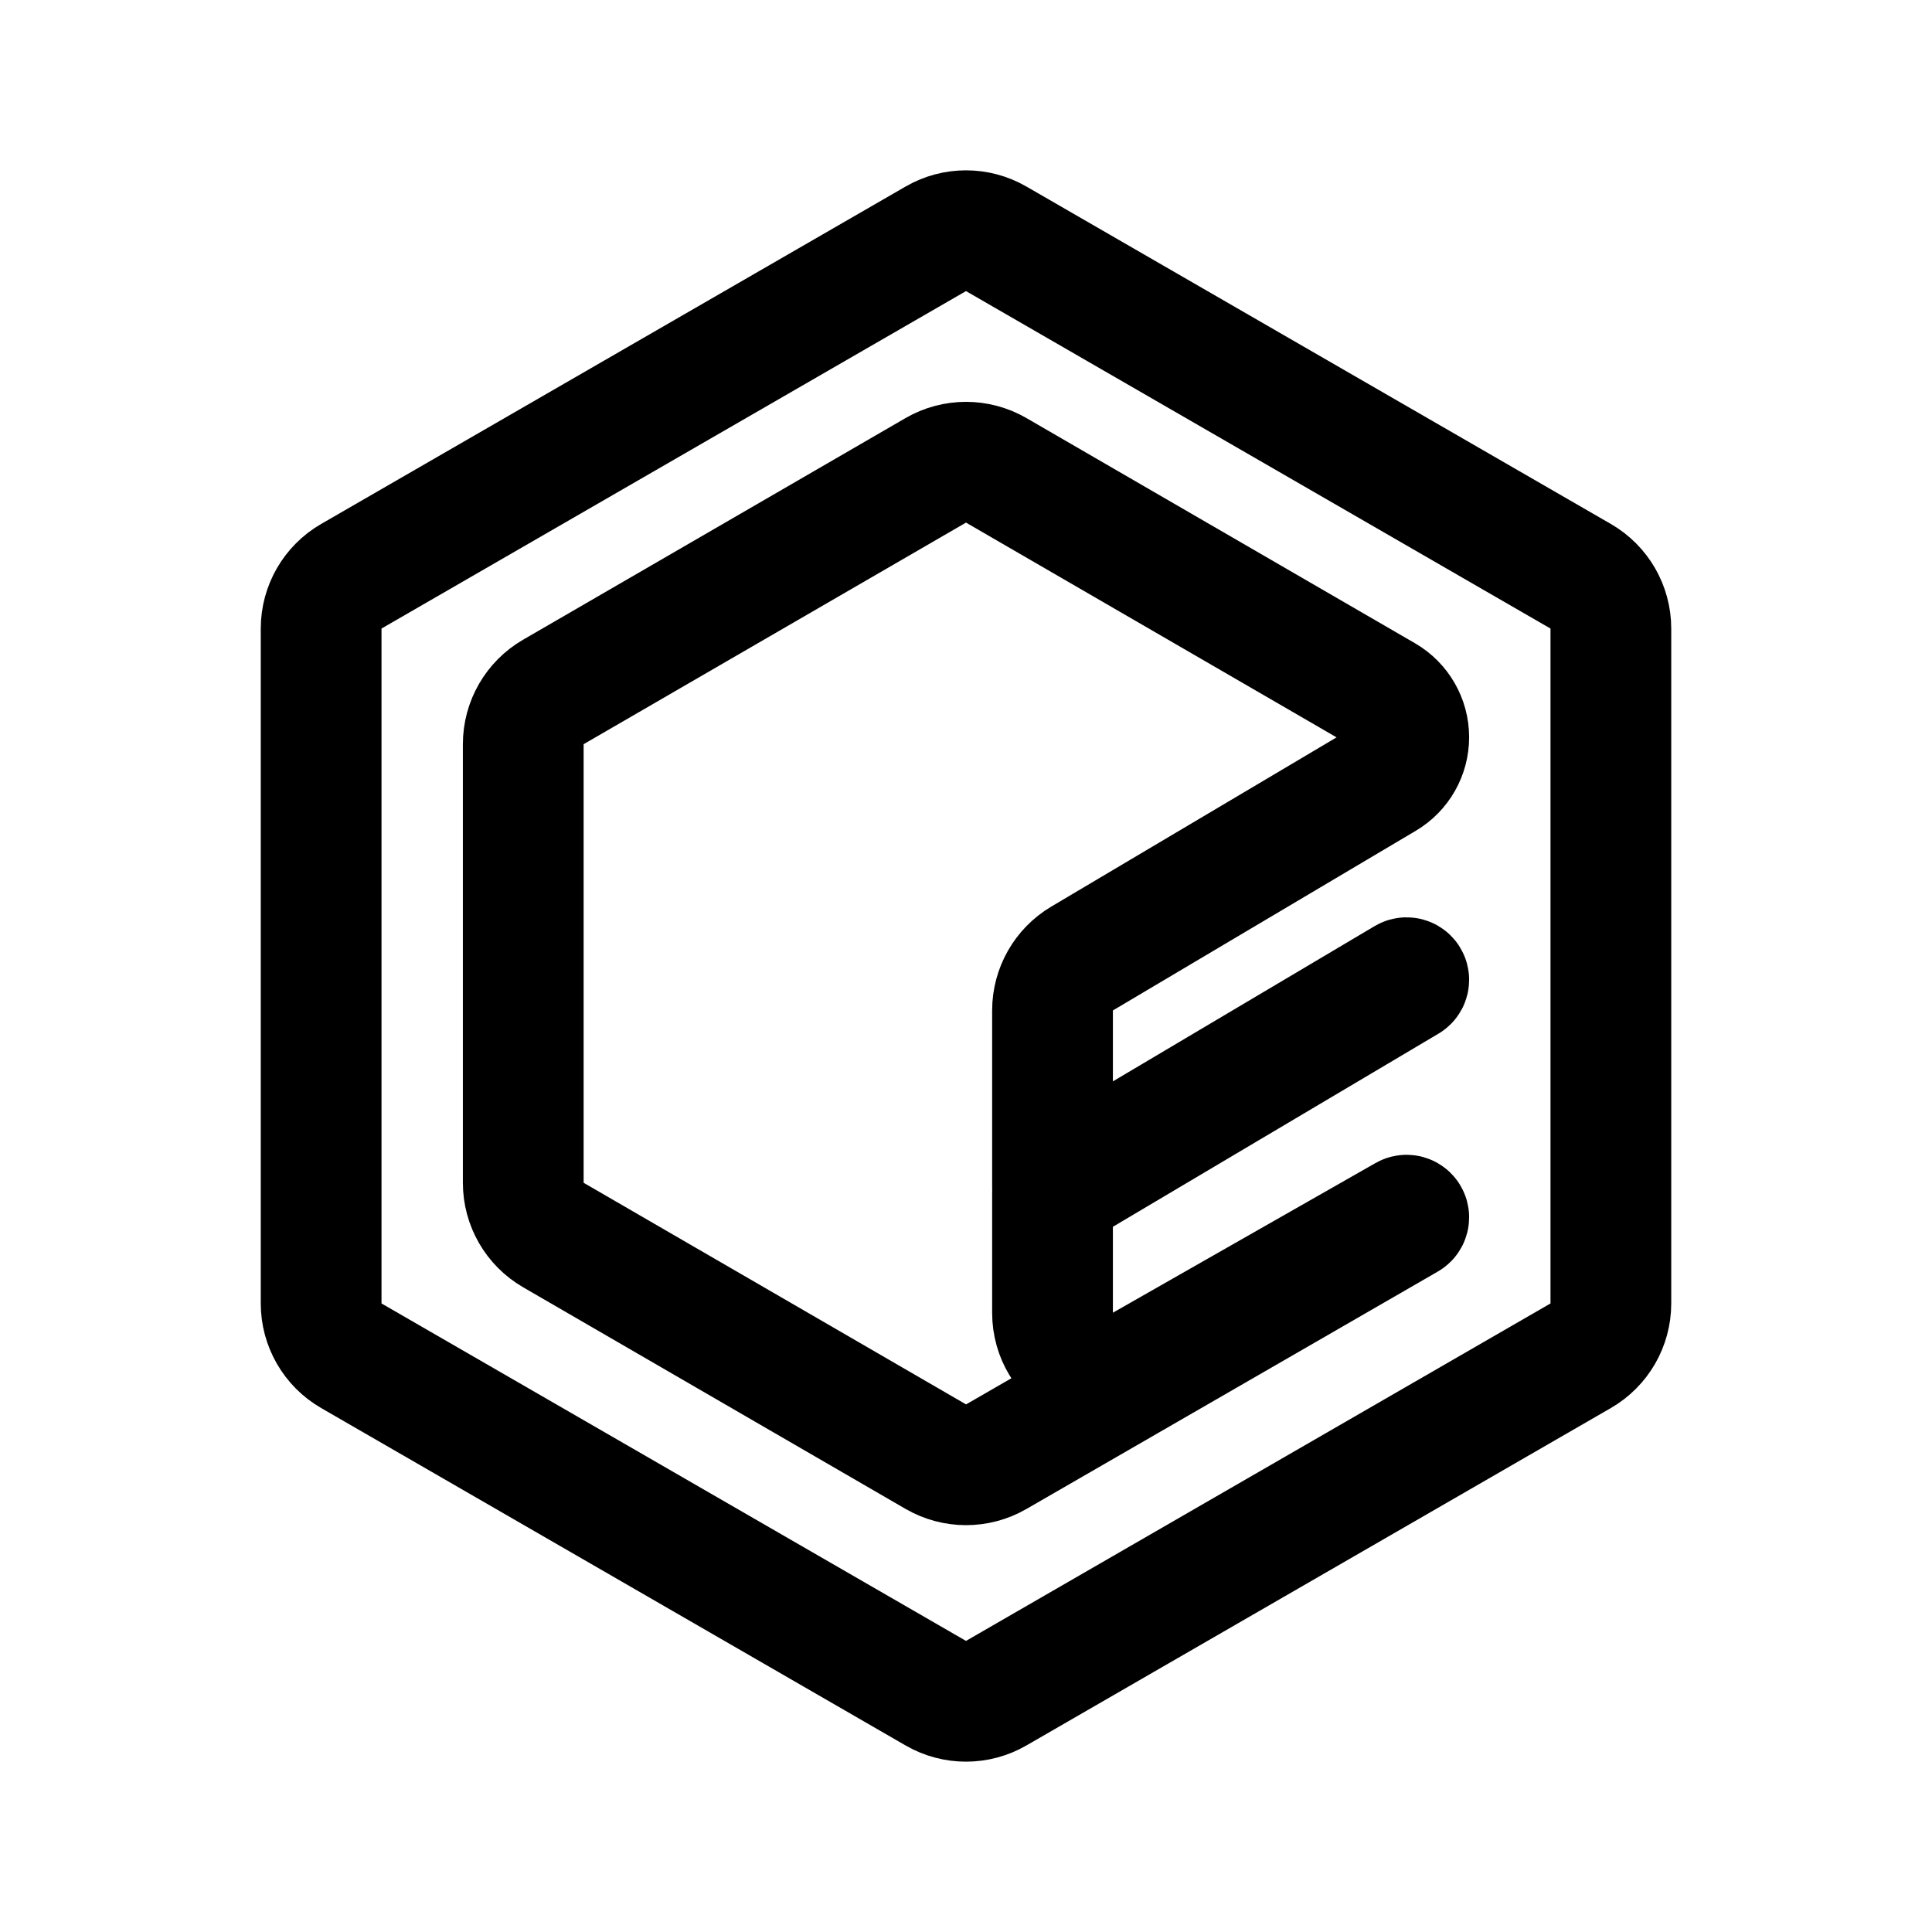 <svg width="192" height="192" viewBox="0 0 192 192" fill="none" xmlns="http://www.w3.org/2000/svg">
<g id="Identity">
<path id="Polygon 3" d="M93 23.732C94.856 22.66 97.144 22.66 99 23.732L157.086 57.268C158.942 58.34 160.086 60.321 160.086 62.464V129.536C160.086 131.679 158.942 133.66 157.086 134.732L99 168.268C97.144 169.34 94.856 169.34 93 168.268L34.914 134.732C33.058 133.66 31.914 131.679 31.914 129.536V62.464C31.914 60.321 33.058 58.34 34.914 57.268L93 23.732Z" stroke="black" stroke-width="12" stroke-linejoin="round"/>
<path id="Polygon 4" d="M137.607 69.113L99.008 46.744C97.148 45.665 94.852 45.665 92.992 46.744L54.992 68.766C53.14 69.839 52 71.817 52 73.957V117.542C52 119.683 53.14 121.661 54.992 122.734L92.998 144.76C94.855 145.836 97.146 145.839 99.005 144.765L139.891 121.169C139.959 121.13 140 121.058 140 120.98C140 120.813 139.82 120.709 139.675 120.791L113.568 135.668C109.568 137.947 104.598 135.059 104.598 130.455V118.5L139.895 97.562C139.96 97.524 140 97.454 140 97.377C140 97.211 139.819 97.108 139.675 97.193L104.598 118V100.417C104.598 98.299 105.715 96.337 107.537 95.257L137.649 77.395C139.106 76.53 140 74.961 140 73.266C140 71.554 139.088 69.972 137.607 69.113Z" stroke="black" stroke-width="12" stroke-linejoin="round"/>
</g>
</svg>
